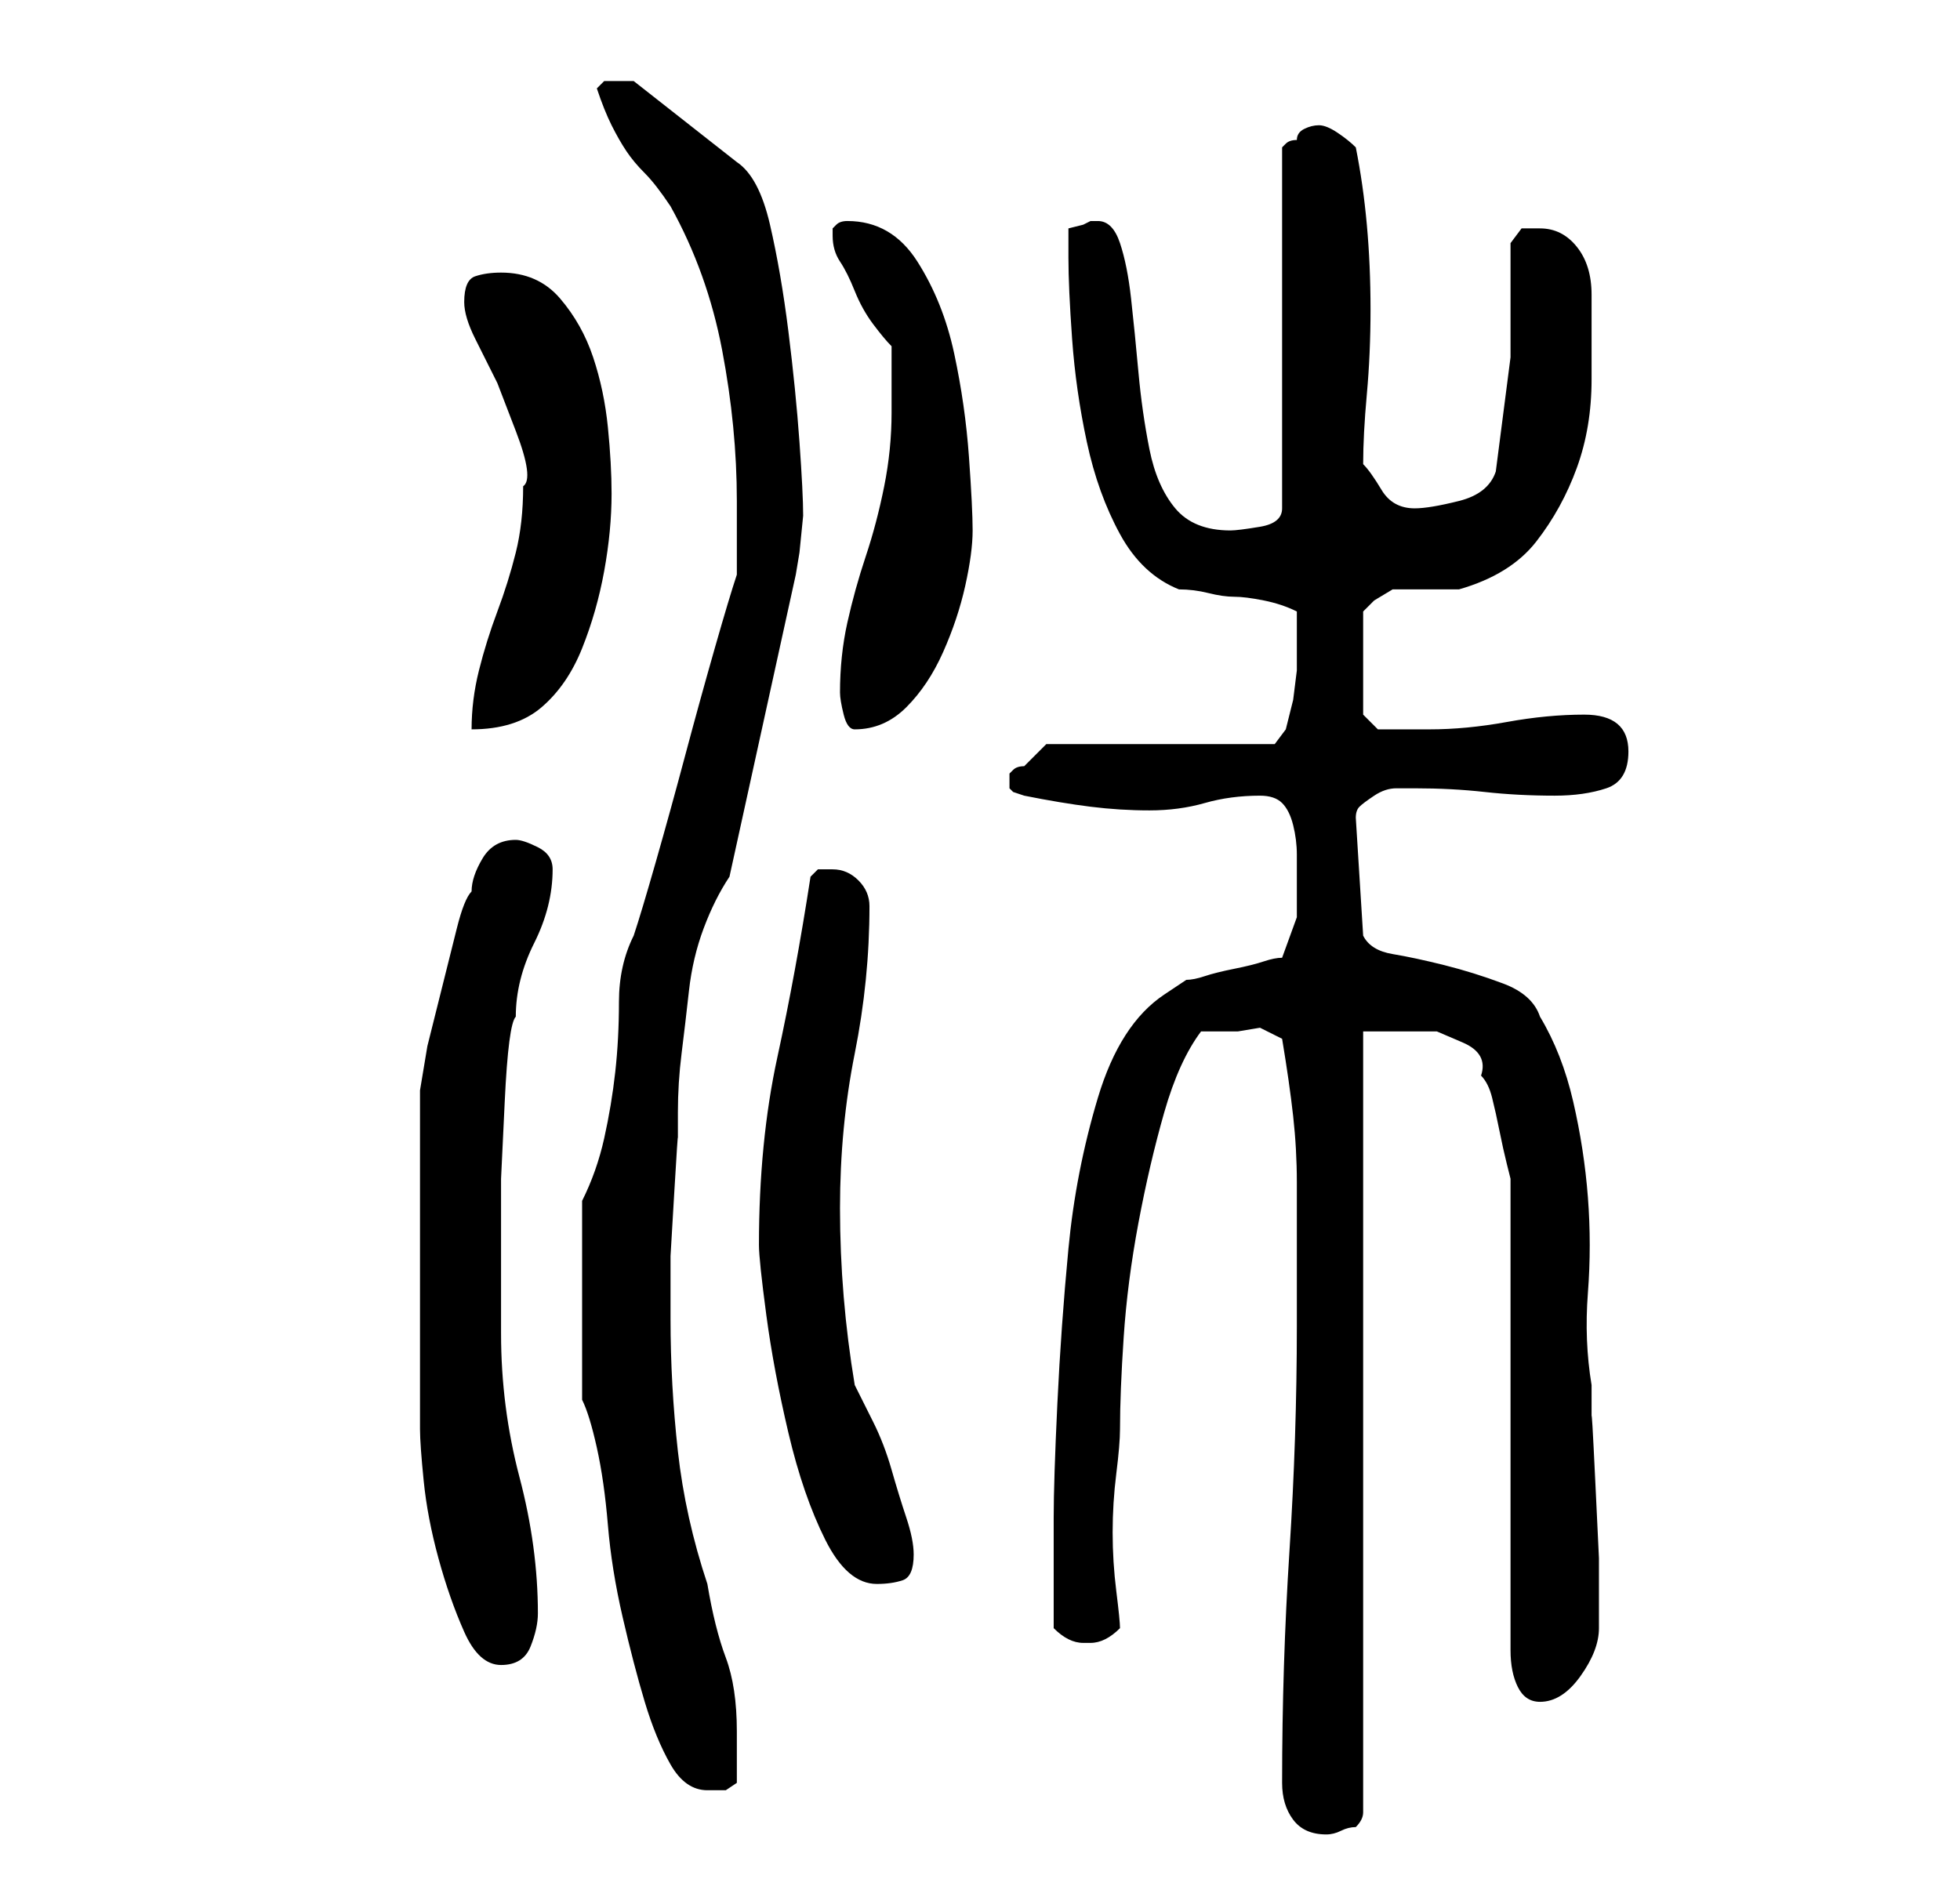 <?xml version="1.0" standalone="no"?>
<!DOCTYPE svg PUBLIC "-//W3C//DTD SVG 1.1//EN" "http://www.w3.org/Graphics/SVG/1.1/DTD/svg11.dtd" >
<svg xmlns="http://www.w3.org/2000/svg" xmlns:xlink="http://www.w3.org/1999/xlink" version="1.1" viewBox="-10 0 266 256">
   <path fill="currentColor"
d="M164 242q0 3 1.5 5t4.5 2q1 0 2 -0.5t2 -0.5q1 -1 1 -2v-106h5.5h4.5t3.5 1.5t2.5 4.5q1 1 1.5 3t1 4.5t1 4.5l0.5 2v64q0 3 1 5t3 2q3 0 5.5 -3.5t2.5 -6.5v-1v-8.5t-0.5 -10.5t-0.5 -8.5v-4.5q-1 -6 -0.5 -12.5t0 -13t-2 -13t-4.5 -11.5q-1 -3 -5 -4.5t-8 -2.5t-7 -1.5
t-4 -2.5l-1 -16q0 -1 0.5 -1.5t2 -1.5t3 -1h2.5q5 0 9.5 0.5t9.5 0.5q4 0 7 -1t3 -5q0 -5 -6 -5q-5 0 -10.5 1t-10.5 1h-4h-3l-2 -2v-14l1.5 -1.5t2.5 -1.5h1h3h3h2q7 -2 10.5 -6.5t5.5 -10t2 -12v-11.5q0 -4 -2 -6.5t-5 -2.5h-2.5t-1.5 2v15.5t-2 15.5q-1 3 -5 4t-6 1
q-3 0 -4.5 -2.5t-2.5 -3.5q0 -4 0.5 -9.5t0.5 -11.5t-0.5 -11.5t-1.5 -10.5q-1 -1 -2.5 -2t-2.5 -1t-2 0.5t-1 1.5q-1 0 -1.5 0.5l-0.5 0.5v49q0 2 -3 2.5t-4 0.5q-5 0 -7.5 -3t-3.5 -8t-1.5 -10.5t-1 -10t-1.5 -7.5t-3 -3h-1l-1 0.5t-2 0.5v4q0 4 0.5 11t2 14t4.5 12.5
t8 7.5q2 0 4 0.5t3.5 0.5t4 0.5t4.5 1.5v6v2t-0.5 4l-1 4t-1.5 2h-31l-1 1l-2 2q-1 0 -1.5 0.5l-0.5 0.5v0.5v0.5v0.5v0.5l0.5 0.5t1.5 0.5q5 1 9 1.5t8 0.5t7.5 -1t7.5 -1q2 0 3 1t1.5 3t0.5 4v3v5.5t-2 5.5q-1 0 -2.5 0.5t-4 1t-4 1t-2.5 0.5l-3 2q-6 4 -9 14t-4 20.5
t-1.5 21t-0.5 15.5v15q1 1 2 1.5t2 0.5v0h1q1 0 2 -0.5t2 -1.5q0 -1 -0.5 -5t-0.5 -8t0.5 -8t0.5 -6q0 -5 0.5 -12.5t2 -15.5t3.5 -15t5 -11h5l3 -0.5t3 1.5q1 6 1.5 10.5t0.5 9v9.5v10q0 15 -1 30.5t-1 31.5zM69 190q1 2 2 6.5t1.5 10.5t2 12.5t3 11.5t3.5 8.5t5 3.5h2.5
t1.5 -1v-7q0 -6 -1.5 -10t-2.5 -10q-3 -9 -4 -18t-1 -18v-2v-6.5t0.5 -8.5t0.5 -7.5v-3.5q0 -4 0.5 -8t1 -8.5t2 -8.5t3.5 -7l9 -41l0.5 -3t0.5 -5q0 -3 -0.5 -10t-1.5 -15t-2.5 -14.5t-4.5 -8.5l-14 -11h-2h-2t-1 1q1 3 2 5t2 3.5t2.5 3t3.5 4.5q5 9 7 19.5t2 20.5v10
q-1 3 -3 10t-4 14.5t-4 14.5t-3 10q-2 4 -2 9t-0.5 9.5t-1.5 9t-3 8.5v27zM47 171v6v8v6v3q0 2 0.5 7t2 10.5t3.5 10t5 4.5t4 -2.5t1 -4.5q0 -9 -2.5 -18.5t-2.5 -19.5v-11v-10t0.5 -10.5t1.5 -11.5q0 -5 2.5 -10t2.5 -10q0 -2 -2 -3t-3 -1q-3 0 -4.5 2.5t-1.5 4.5
q-1 1 -2 5l-2 8l-2 8t-1 6v4v7v7v5zM93 169q0 2 1 9.5t3 16t5 14.5t7 6q2 0 3.5 -0.5t1.5 -3.5q0 -2 -1 -5t-2 -6.5t-2.5 -6.5l-2.5 -5q-1 -6 -1.5 -12t-0.5 -12q0 -11 2 -21t2 -20q0 -2 -1.5 -3.5t-3.5 -1.5h-2t-1 1q-2 13 -4.5 24.5t-2.5 25.5zM61 66q0 5 -1 9t-2.5 8
t-2.5 8t-1 8q6 0 9.5 -3t5.5 -8t3 -10.5t1 -10.5q0 -4 -0.5 -9t-2 -9.5t-4.5 -8t-8 -3.5q-2 0 -3.5 0.5t-1.5 3.5q0 2 1.5 5l3 6t2.5 6.5t1 7.5zM104 94q0 1 0.5 3t1.5 2q4 0 7 -3t5 -7.5t3 -9t1 -7.5t-0.5 -10t-2 -14t-5 -12.5t-9.5 -5.5v0q-1 0 -1.5 0.5l-0.5 0.5v1
q0 2 1 3.5t2 4t2.5 4.5t2.5 3v9q0 5 -1 10t-2.5 9.5t-2.5 9t-1 9.5z" />
</svg>
